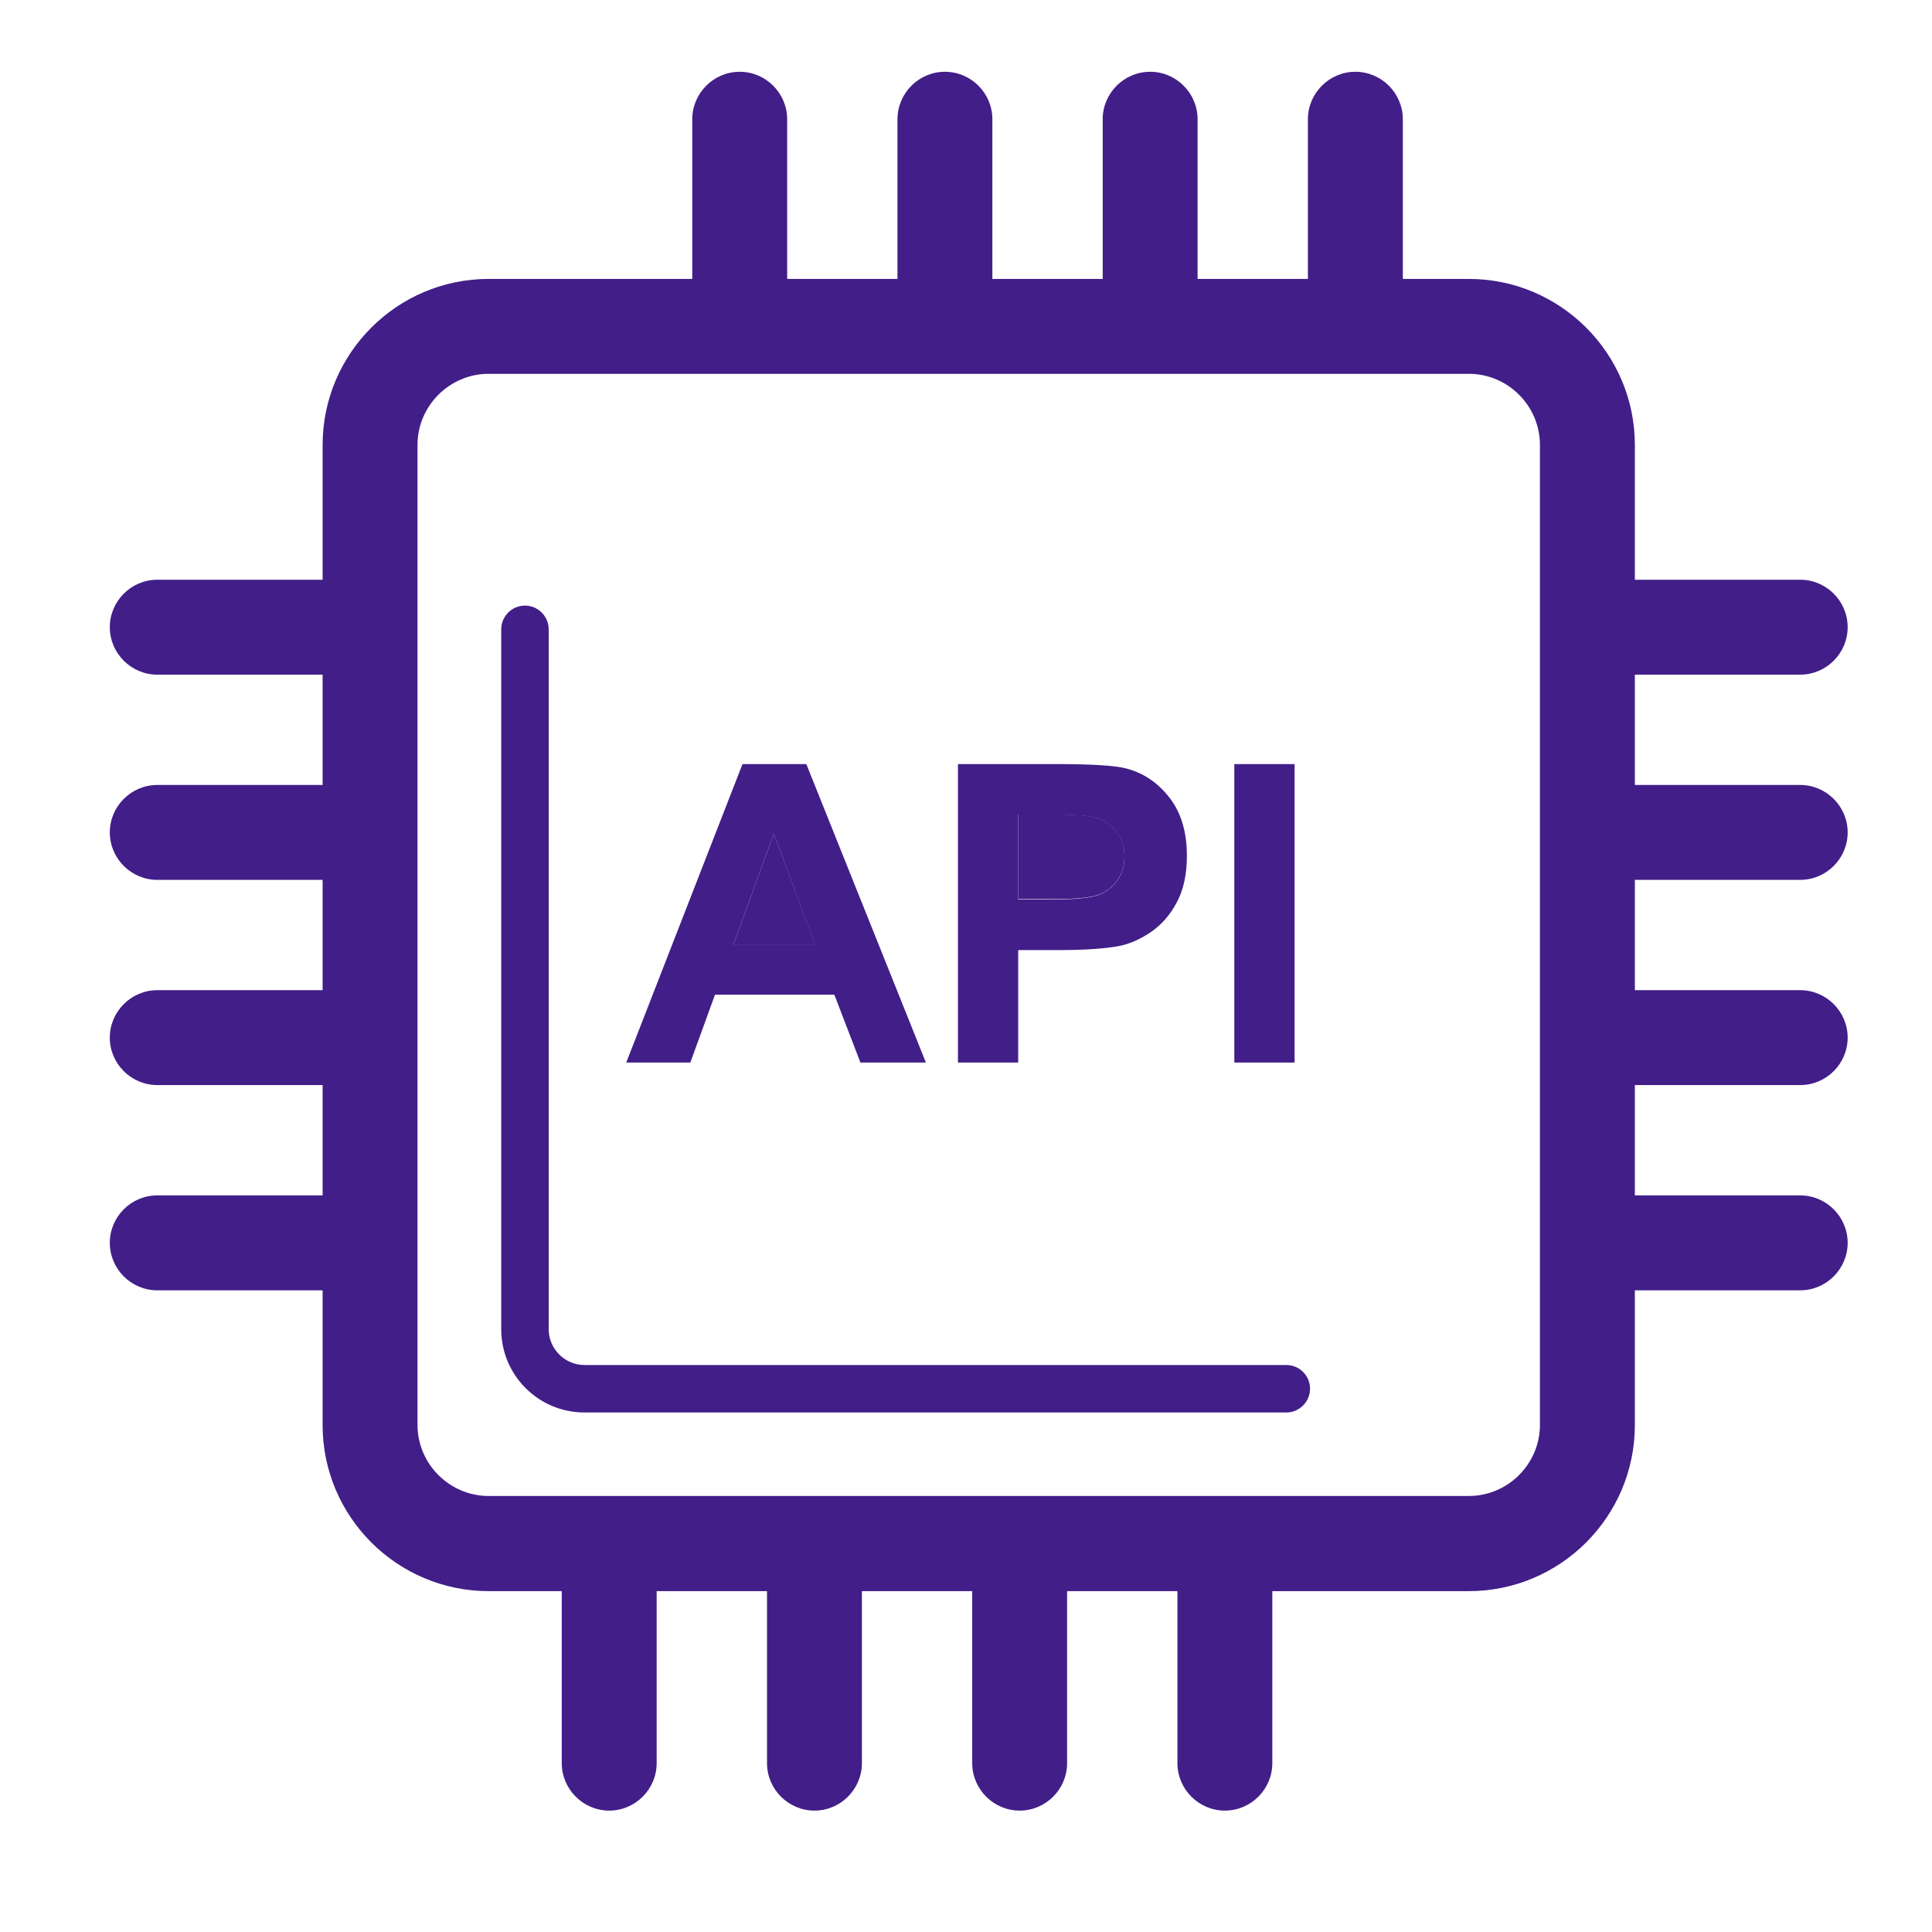 <svg width="60" height="60" viewBox="0 0 60 60" fill="none" xmlns="http://www.w3.org/2000/svg">
<g id="api-interface_svgrepo.com">
<path id="Vector" d="M24.032 25.888L22.779 29.329H25.314L24.032 25.888Z" fill="#421E89"/>
<path id="Vector_2" d="M34.126 27.782C34.377 27.686 34.568 27.531 34.708 27.325C34.848 27.119 34.922 26.875 34.922 26.603C34.922 26.264 34.826 25.984 34.627 25.77C34.428 25.549 34.178 25.416 33.876 25.358C33.655 25.313 33.205 25.291 32.527 25.291H31.621V27.922H32.645C33.382 27.929 33.876 27.877 34.126 27.782Z" fill="#421E89"/>
<path id="Vector_3" d="M39.947 42.392H18.153C17.541 42.392 17.04 41.891 17.04 41.28V19.544C17.04 19.139 16.708 18.807 16.303 18.807C15.898 18.807 15.566 19.139 15.566 19.544V41.28C15.566 42.709 16.723 43.866 18.153 43.866H39.947C40.352 43.866 40.684 43.534 40.684 43.129C40.684 42.724 40.36 42.392 39.947 42.392Z" fill="#421E89"/>
<path id="Vector_4" d="M55.907 20.952C56.718 20.952 57.381 20.288 57.381 19.478C57.381 18.668 56.718 18.004 55.907 18.004H50.772V13.819C50.772 10.975 48.458 8.662 45.614 8.662H43.566V3.703C43.566 2.893 42.903 2.229 42.092 2.229C41.282 2.229 40.618 2.893 40.618 3.703V8.662H37.192V3.703C37.192 2.893 36.529 2.229 35.719 2.229C34.908 2.229 34.245 2.893 34.245 3.703V8.662H30.819V3.703C30.819 2.893 30.156 2.229 29.346 2.229C28.535 2.229 27.872 2.893 27.872 3.703V8.662H24.446V3.703C24.446 2.893 23.783 2.229 22.972 2.229C22.162 2.229 21.499 2.893 21.499 3.703V8.662H15.177C12.333 8.662 10.019 10.975 10.019 13.819V18.004H4.884C4.073 18.004 3.41 18.668 3.41 19.478C3.41 20.288 4.073 20.952 4.884 20.952H10.019V24.378H4.884C4.073 24.378 3.41 25.041 3.41 25.851C3.41 26.662 4.073 27.325 4.884 27.325H10.019V30.751H4.884C4.073 30.751 3.41 31.414 3.41 32.225C3.41 33.035 4.073 33.698 4.884 33.698H10.019V37.124H4.884C4.073 37.124 3.41 37.787 3.41 38.598C3.41 39.408 4.073 40.072 4.884 40.072H10.019V44.257C10.019 47.101 12.333 49.414 15.177 49.414H17.446V54.756C17.446 55.566 18.109 56.23 18.92 56.23C19.73 56.23 20.393 55.566 20.393 54.756V49.414H23.82V54.756C23.82 55.566 24.483 56.23 25.293 56.23C26.104 56.23 26.767 55.566 26.767 54.756V49.414H30.193V54.756C30.193 55.566 30.856 56.23 31.666 56.23C32.477 56.23 33.14 55.566 33.14 54.756V49.414H36.566V54.756C36.566 55.566 37.229 56.23 38.04 56.23C38.85 56.23 39.513 55.566 39.513 54.756V49.414H45.614C48.458 49.414 50.772 47.101 50.772 44.257V40.072H55.907C56.718 40.072 57.381 39.408 57.381 38.598C57.381 37.787 56.718 37.124 55.907 37.124H50.772V33.698H55.907C56.718 33.698 57.381 33.035 57.381 32.225C57.381 31.414 56.718 30.751 55.907 30.751H50.772V27.325H55.907C56.718 27.325 57.381 26.662 57.381 25.851C57.381 25.041 56.718 24.378 55.907 24.378H50.772V20.952H55.907ZM47.824 44.249C47.824 45.465 46.83 46.459 45.614 46.459H15.177C13.961 46.459 12.966 45.465 12.966 44.249V13.819C12.966 12.604 13.961 11.609 15.177 11.609H45.614C46.83 11.609 47.824 12.604 47.824 13.819V44.249Z" fill="#421E89"/>
<path id="Vector_5" d="M22.205 30.891H25.911L26.721 32.998H28.755L25.041 23.729H23.059L19.449 32.998H21.439L22.205 30.891ZM24.032 25.888L25.307 29.329H22.779L24.032 25.888ZM31.621 29.506H32.844C33.691 29.506 34.34 29.462 34.789 29.373C35.121 29.299 35.445 29.152 35.762 28.931C36.079 28.71 36.344 28.408 36.55 28.017C36.757 27.627 36.86 27.148 36.86 26.581C36.86 25.844 36.683 25.24 36.322 24.776C35.961 24.311 35.519 24.009 34.988 23.869C34.642 23.773 33.898 23.729 32.763 23.729H29.75V32.998H31.621V29.506ZM31.621 25.299H32.527C33.205 25.299 33.647 25.321 33.876 25.365C34.178 25.416 34.428 25.556 34.627 25.777C34.826 25.999 34.922 26.279 34.922 26.61C34.922 26.883 34.848 27.126 34.708 27.332C34.568 27.538 34.369 27.693 34.126 27.789C33.876 27.885 33.382 27.936 32.645 27.936H31.621V25.299ZM38.333 23.729H40.205V32.998H38.333V23.729Z" fill="#421E89"/>
</g>
</svg>
